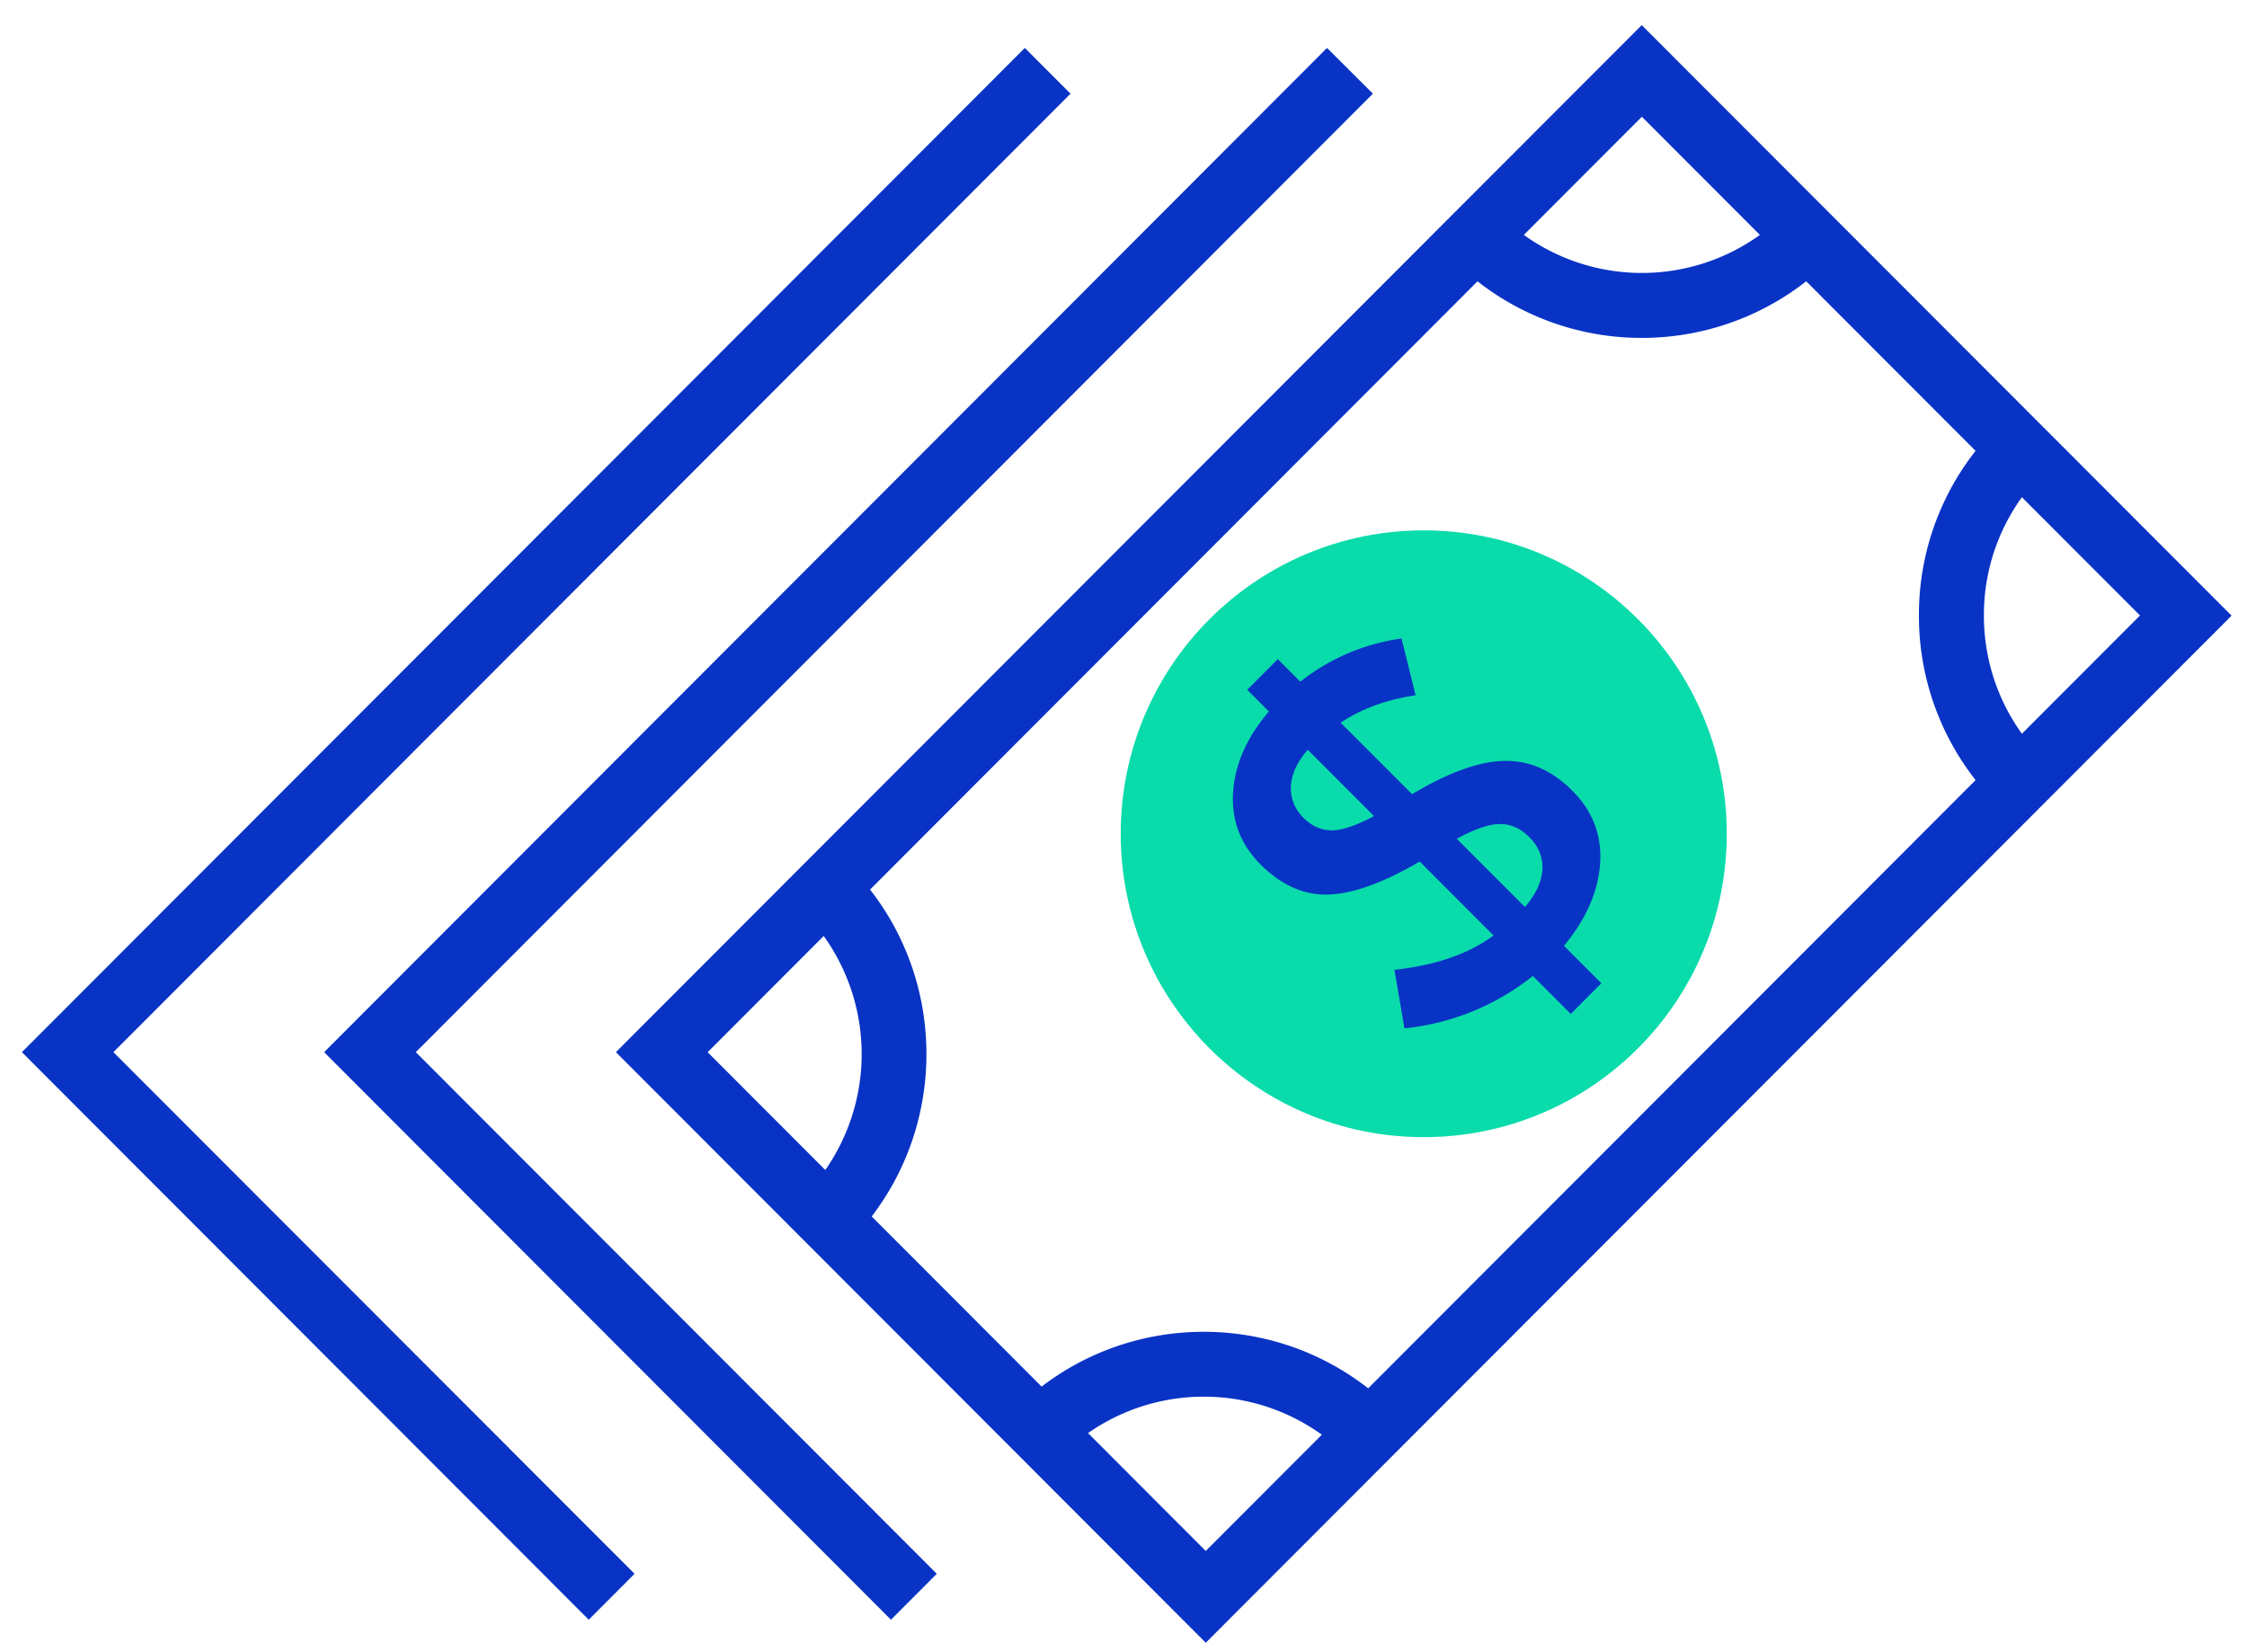 <svg width="68" height="50" fill="none" xmlns="http://www.w3.org/2000/svg"><path d="M36.489 49.713l-17.85-17.872L49.683.76l17.85 17.871L36.49 49.713zM21.414 31.841l15.075 15.095 28.273-28.31L49.687 3.533l-28.273 28.31z" fill="#0833C5"/><path d="M43.086 34.413c5.064 0 9.17-4.11 9.17-9.181 0-5.071-4.106-9.182-9.17-9.182-5.065 0-9.17 4.11-9.17 9.181 0 5.071 4.105 9.182 9.17 9.182z" fill="#0ADBAB"/><path d="M42.502 31.12l-.303-1.771c1.25-.138 2.249-.481 2.999-1.04l-2.235-2.238c-1.083.638-1.995.966-2.74 1-.745.03-1.435-.274-2.073-.907-.612-.614-.887-1.34-.833-2.189.054-.849.417-1.663 1.083-2.443l-.656-.658.926-.927.681.682a6.32 6.32 0 013.063-1.306l.426 1.718c-.867.127-1.627.402-2.269.83l2.162 2.163c1.088-.652 2.019-.991 2.779-1.006.76-.02 1.455.28 2.073.903.617.618.896 1.354.838 2.203-.06.85-.422 1.679-1.093 2.488l1.132 1.134-.926.927-1.147-1.148a7.433 7.433 0 01-3.887 1.585zm-3.058-6.374c.25.25.53.378.848.383.314.004.745-.143 1.289-.432l-2.005-2.007c-.328.377-.495.75-.51 1.113-.014.359.113.678.378.943zm6.705 2.704c.328-.383.504-.761.529-1.13.02-.372-.113-.7-.397-.985-.265-.265-.559-.398-.882-.398-.324 0-.765.147-1.314.447l2.064 2.066zm14.291-3.107a8.042 8.042 0 01-2.368-5.716 8.02 8.02 0 012.367-5.717l1.387 1.389a6.08 6.08 0 00-1.788 4.328 6.1 6.1 0 001.788 4.328l-1.387 1.388zM49.687 10.226a8.047 8.047 0 01-5.71-2.366l1.388-1.388a6.118 6.118 0 008.645 0l1.387 1.388a8.064 8.064 0 01-5.71 2.366zm-24.01 27.391l-1.387-1.389a6.136 6.136 0 000-8.656l1.387-1.389c3.146 3.15 3.146 8.279 0 11.434zm15.076 6.438a6.117 6.117 0 00-8.645 0l-1.387-1.389c3.146-3.15 8.268-3.15 11.419 0l-1.387 1.39z" fill="#0833C5"/><path d="M26.962 49.016L9.809 31.841l30.35-30.39 1.388 1.384-28.964 29.006 15.766 15.786-1.387 1.39z" fill="#0833C5"/><path d="M17.816 49.016L.663 31.841l30.351-30.39 1.383 1.384L3.432 31.841l15.771 15.786-1.387 1.39z" fill="#0833C5"/></svg>